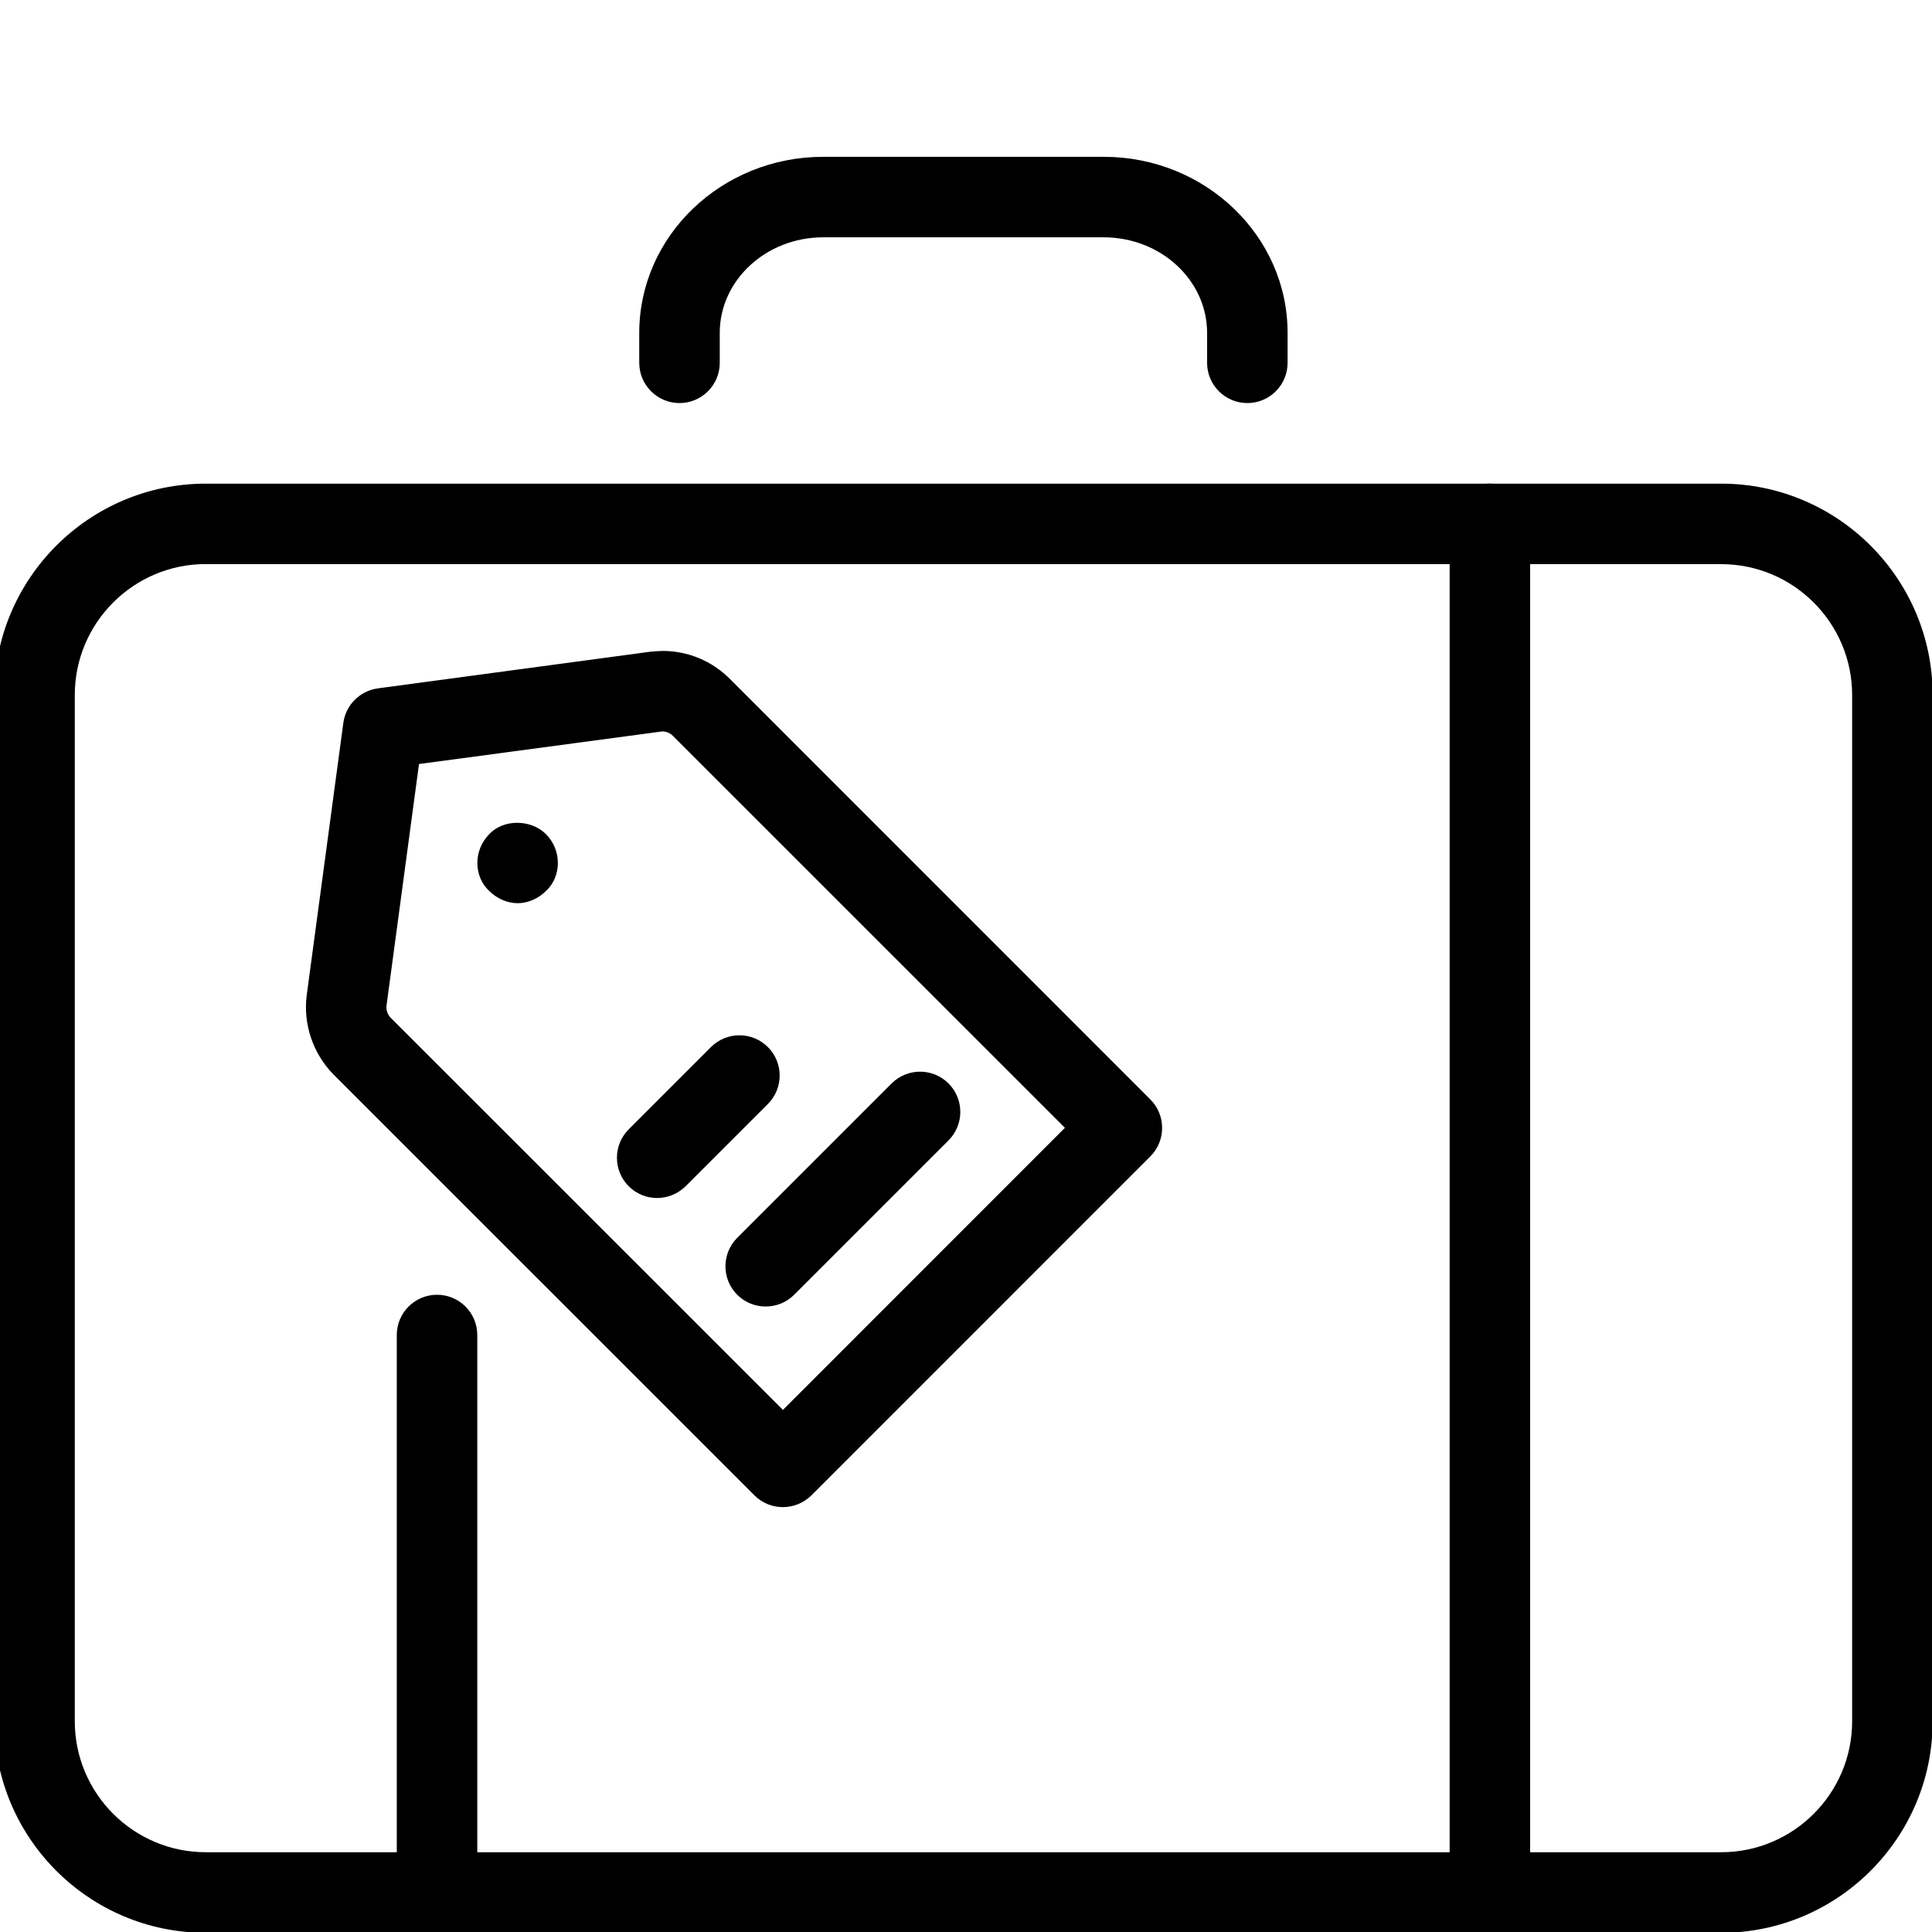 <?xml version="1.0" encoding="utf-8"?>
<!-- Generator: Adobe Illustrator 18.1.0, SVG Export Plug-In . SVG Version: 6.00 Build 0)  -->
<svg version="1.1" id="Layer_1" xmlns="http://www.w3.org/2000/svg" xmlns:xlink="http://www.w3.org/1999/xlink" x="0px" y="0px"
	 width="24px" height="24px" viewBox="0 0 24 24" enable-background="new 0 0 24 24" xml:space="preserve">
<g>
	<path d="M5.429,24.01c-0.276,0-0.5-0.224-0.5-0.5V16.584c0-0.276,0.224-0.5,0.5-0.5s0.5,0.224,0.5,0.5v6.926
		C5.929,23.786,5.705,24.01,5.429,24.01z"/>
	<path d="M18.508,24.01c-0.276,0-0.5-0.224-0.5-0.5V6.507c0-0.276,0.224-0.5,0.5-0.5s0.5,0.224,0.5,0.5v17.002
		C19.008,23.786,18.784,24.01,18.508,24.01z"/>
	<path d="M9.725,18.722c-0.128,0-0.256-0.049-0.353-0.146L4.147,13.352c-0.259-0.26-0.385-0.633-0.336-0.996
		l0.454-3.376c0.03-0.223,0.206-0.398,0.429-0.429l3.376-0.454c0.022-0.003,0.137-0.011,0.159-0.011
		c0.316,0,0.613,0.123,0.837,0.347l5.224,5.225c0.195,0.195,0.195,0.512,0,0.707l-4.21,4.211
		C9.981,18.673,9.853,18.722,9.725,18.722z M5.205,9.491l-0.403,2.997c-0.008,0.058,0.012,0.115,0.053,0.157
		l4.871,4.869l3.503-3.504L8.358,9.14C8.324,9.106,8.276,9.086,8.227,9.086L5.205,9.491z"/>
	<path d="M6.43,11.22c-0.13,0-0.26-0.06-0.35-0.15C5.98,10.98,5.93,10.85,5.93,10.72
		S5.98,10.46,6.08,10.36c0.18-0.19,0.52-0.18,0.7,0c0.1,0.1,0.15,0.23,0.15,0.36
		S6.88,10.98,6.78,11.07C6.69,11.16,6.56,11.22,6.43,11.22z"/>
	<path d="M8.163,14.882c-0.128,0-0.256-0.049-0.353-0.146c-0.195-0.195-0.195-0.512,0-0.707l1.022-1.022
		c0.195-0.195,0.512-0.195,0.707,0s0.195,0.512,0,0.707l-1.022,1.022C8.418,14.833,8.29,14.882,8.163,14.882z"/>
	<path d="M9.511,16.23c-0.128,0-0.256-0.049-0.353-0.146c-0.195-0.195-0.195-0.512,0-0.707l1.918-1.918
		c0.195-0.195,0.512-0.195,0.707,0s0.195,0.512,0,0.707l-1.918,1.918C9.767,16.182,9.639,16.23,9.511,16.23z"/>
	<g>
		<path d="M21.381,24.01H2.556c-1.449,0-2.627-1.179-2.627-2.627V8.635c0-1.449,1.179-2.627,2.627-2.627h18.825
			c1.448,0,2.627,1.179,2.627,2.627v12.748C24.008,22.831,22.829,24.01,21.381,24.01z M2.556,7.007
			c-0.897,0-1.627,0.73-1.627,1.627v12.748c0,0.897,0.73,1.627,1.627,1.627h18.825c0.897,0,1.627-0.73,1.627-1.627V8.635
			c0-0.897-0.73-1.627-1.627-1.627H2.556z"/>
		<path d="M15.495,5.007c-0.276,0-0.5-0.224-0.5-0.5V4.135c0-0.654-0.576-1.187-1.284-1.187h-3.485
			c-0.709,0-1.285,0.533-1.285,1.187v0.372c0,0.276-0.224,0.5-0.5,0.5s-0.5-0.224-0.5-0.5V4.135
			c0-1.206,1.025-2.187,2.285-2.187h3.485c1.26,0,2.284,0.981,2.284,2.187v0.372
			C15.995,4.783,15.771,5.007,15.495,5.007z"/>
	</g>
</g>
<rect x="-0.014" fill="none" width="24" height="24"/>
</svg>

